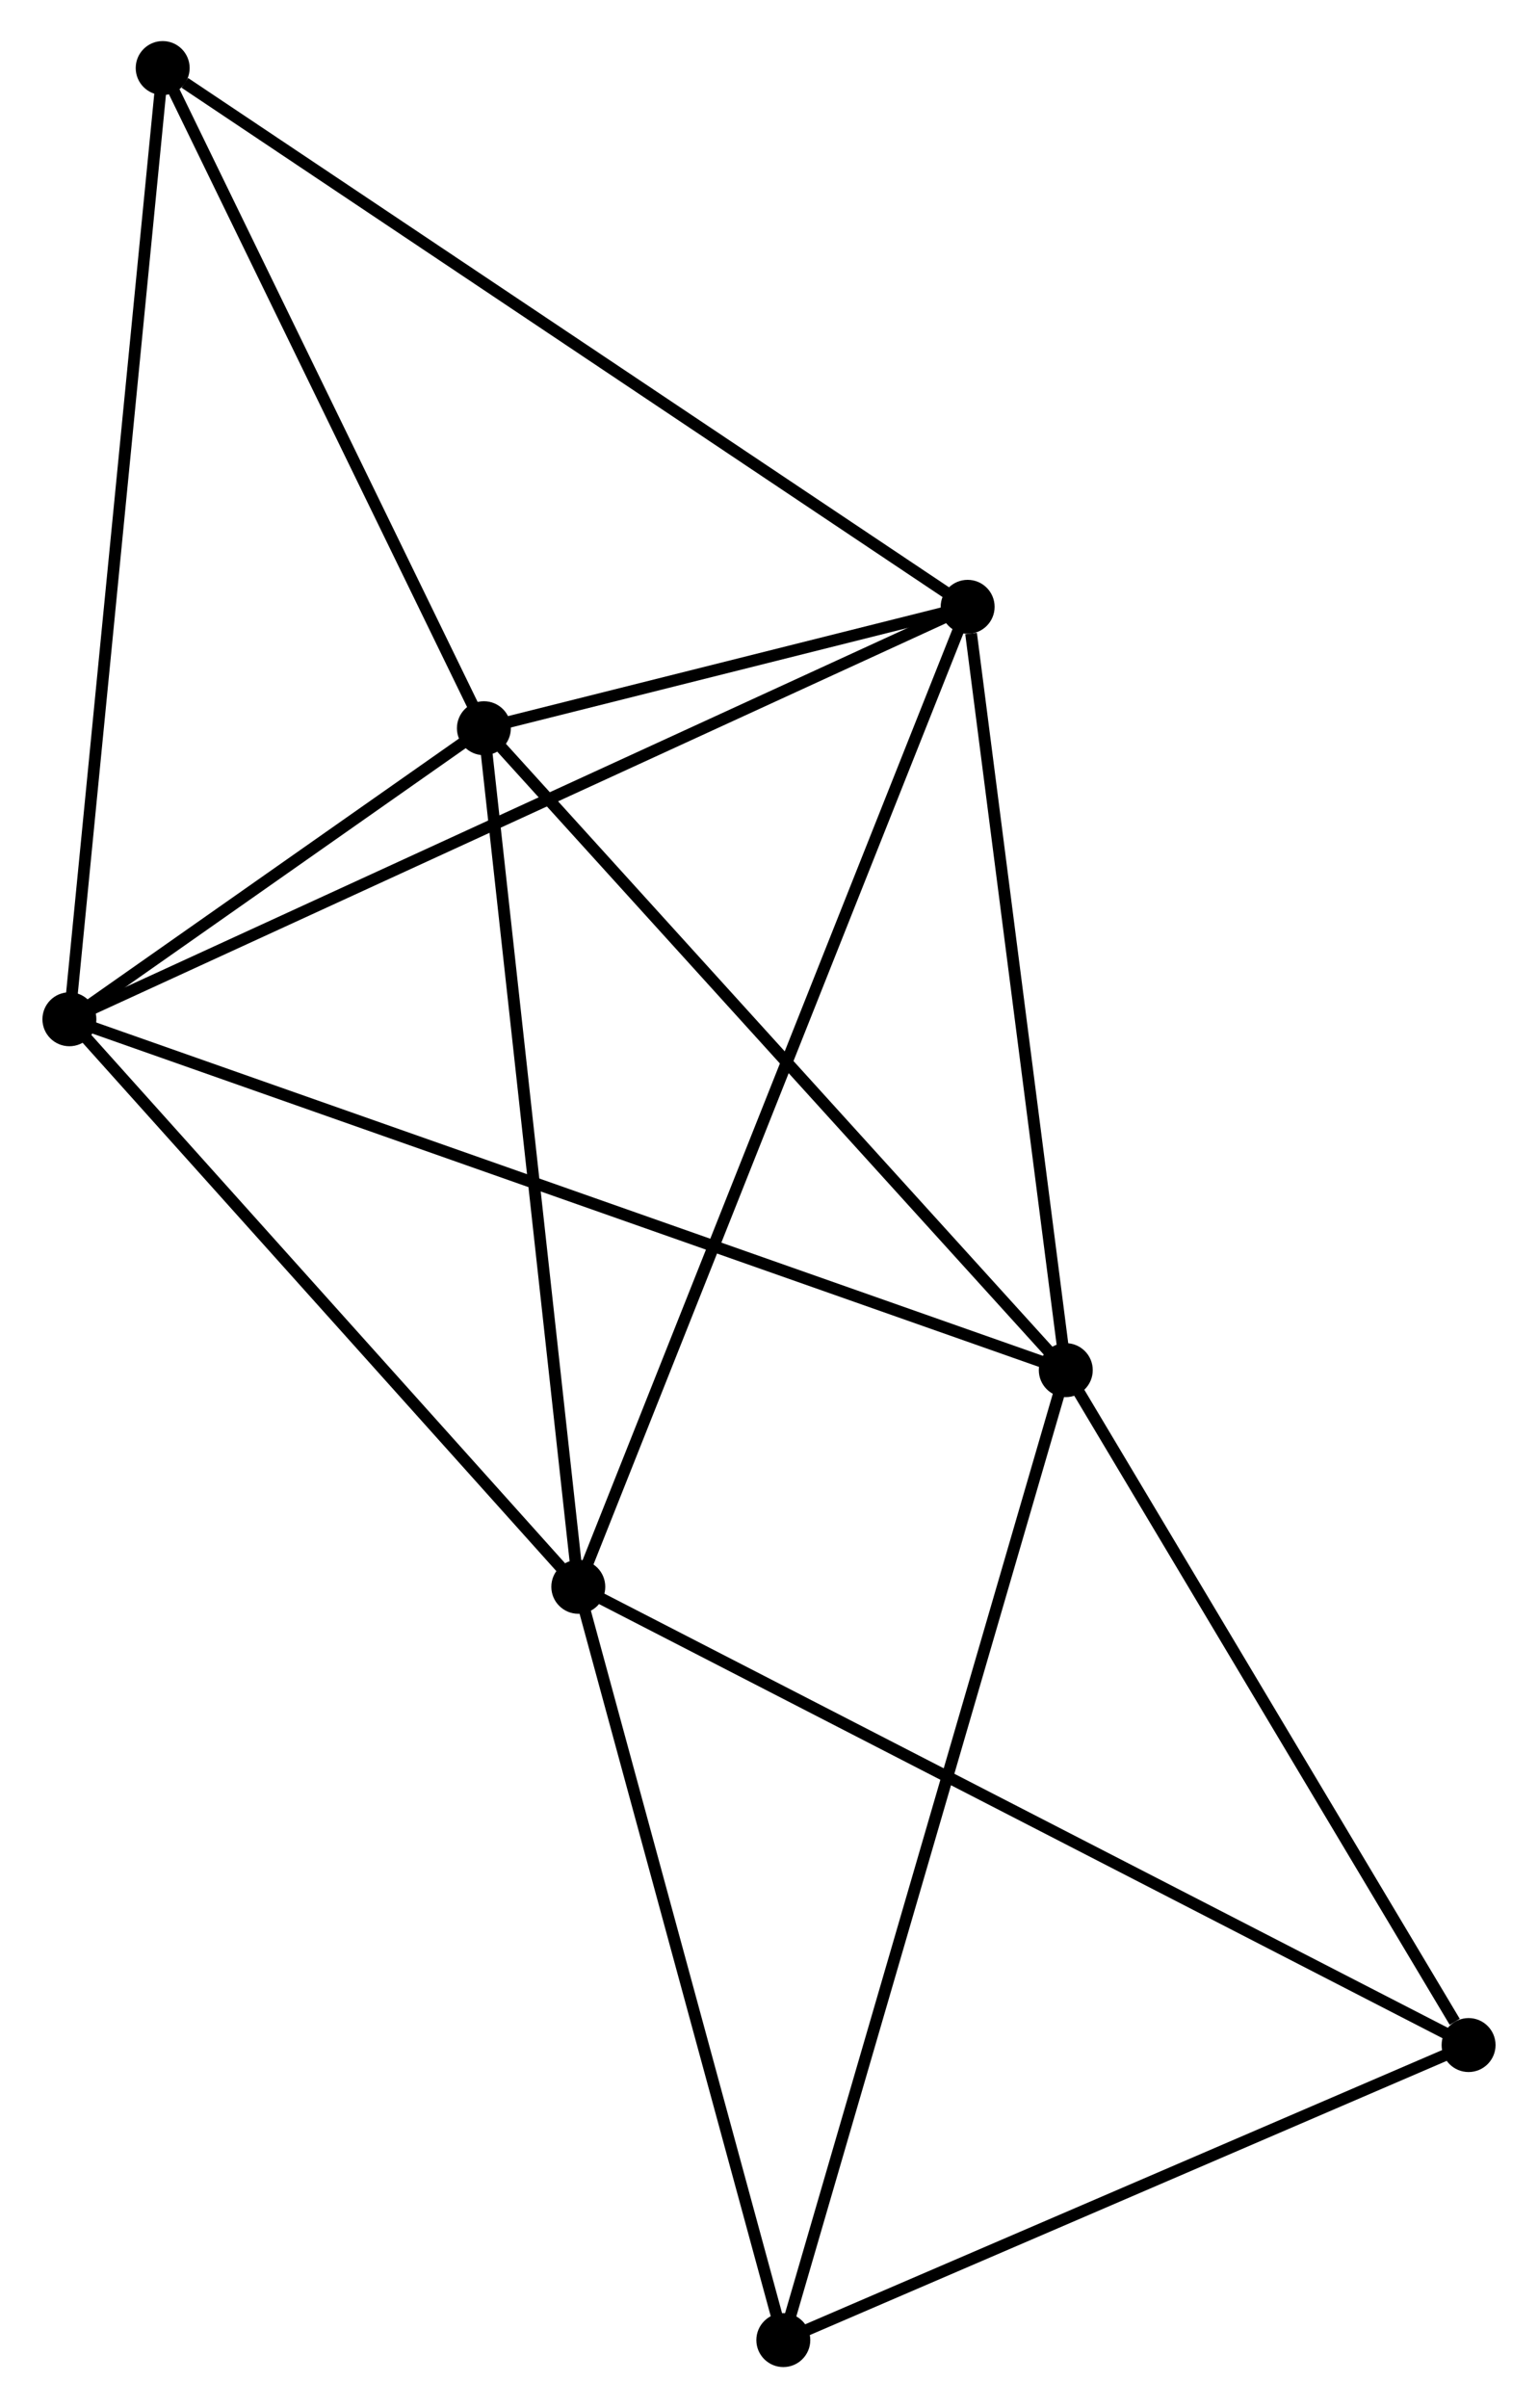 <?xml version="1.0" encoding="UTF-8" standalone="no"?>
<!DOCTYPE svg PUBLIC "-//W3C//DTD SVG 1.1//EN"
 "http://www.w3.org/Graphics/SVG/1.1/DTD/svg11.dtd">
<!-- Generated by graphviz version 2.36.0 (20140111.2315)
 -->
<!-- Title: %3 Pages: 1 -->
<svg width="131pt" height="205pt"
 viewBox="0.00 0.00 130.93 205.26" xmlns="http://www.w3.org/2000/svg" xmlns:xlink="http://www.w3.org/1999/xlink">
<g id="graph0" class="graph" transform="scale(1 1) rotate(0) translate(4 201.261)">
<title>%3</title>
<!-- 0 -->
<g id="node1" class="node"><title>0</title>
<ellipse fill="black" stroke="black" cx="1.8" cy="-114.383" rx="1.8" ry="1.8"/>
</g>
<!-- 1 -->
<g id="node2" class="node"><title>1</title>
<ellipse fill="black" stroke="black" cx="86.776" cy="-84.475" rx="1.8" ry="1.8"/>
</g>
<!-- 0&#45;&#45;1 -->
<g id="edge1" class="edge"><title>0&#45;&#45;1</title>
<path fill="none" stroke="black" d="M3.575,-113.759C14.634,-109.866 73.981,-88.979 85.011,-85.097"/>
</g>
<!-- 2 -->
<g id="node3" class="node"><title>2</title>
<ellipse fill="black" stroke="black" cx="45.201" cy="-66.008" rx="1.8" ry="1.8"/>
</g>
<!-- 0&#45;&#45;2 -->
<g id="edge2" class="edge"><title>0&#45;&#45;2</title>
<path fill="none" stroke="black" d="M3.244,-112.774C9.833,-105.429 37.015,-75.132 43.707,-67.673"/>
</g>
<!-- 3 -->
<g id="node4" class="node"><title>3</title>
<ellipse fill="black" stroke="black" cx="37.15" cy="-139.191" rx="1.8" ry="1.8"/>
</g>
<!-- 0&#45;&#45;3 -->
<g id="edge3" class="edge"><title>0&#45;&#45;3</title>
<path fill="none" stroke="black" d="M3.319,-115.449C9.134,-119.53 29.94,-134.13 35.676,-138.156"/>
</g>
<!-- 4 -->
<g id="node5" class="node"><title>4</title>
<ellipse fill="black" stroke="black" cx="78.406" cy="-149.538" rx="1.8" ry="1.8"/>
</g>
<!-- 0&#45;&#45;4 -->
<g id="edge4" class="edge"><title>0&#45;&#45;4</title>
<path fill="none" stroke="black" d="M3.694,-115.252C14.292,-120.116 66.154,-143.915 76.579,-148.699"/>
</g>
<!-- 5 -->
<g id="node6" class="node"><title>5</title>
<ellipse fill="black" stroke="black" cx="9.756" cy="-195.461" rx="1.8" ry="1.8"/>
</g>
<!-- 0&#45;&#45;5 -->
<g id="edge5" class="edge"><title>0&#45;&#45;5</title>
<path fill="none" stroke="black" d="M1.997,-116.387C3.097,-127.605 8.483,-182.494 9.566,-193.527"/>
</g>
<!-- 1&#45;&#45;3 -->
<g id="edge6" class="edge"><title>1&#45;&#45;3</title>
<path fill="none" stroke="black" d="M85.549,-85.828C78.743,-93.332 45.67,-129.797 38.517,-137.684"/>
</g>
<!-- 1&#45;&#45;4 -->
<g id="edge7" class="edge"><title>1&#45;&#45;4</title>
<path fill="none" stroke="black" d="M86.535,-86.352C85.334,-95.687 80.011,-137.062 78.699,-147.261"/>
</g>
<!-- 6 -->
<g id="node7" class="node"><title>6</title>
<ellipse fill="black" stroke="black" cx="62.686" cy="-1.8" rx="1.8" ry="1.8"/>
</g>
<!-- 1&#45;&#45;6 -->
<g id="edge8" class="edge"><title>1&#45;&#45;6</title>
<path fill="none" stroke="black" d="M86.181,-82.432C82.848,-70.993 66.539,-15.023 63.261,-3.772"/>
</g>
<!-- 7 -->
<g id="node8" class="node"><title>7</title>
<ellipse fill="black" stroke="black" cx="121.128" cy="-26.948" rx="1.8" ry="1.8"/>
</g>
<!-- 1&#45;&#45;7 -->
<g id="edge9" class="edge"><title>1&#45;&#45;7</title>
<path fill="none" stroke="black" d="M87.919,-82.561C93.135,-73.827 114.649,-37.798 119.946,-28.928"/>
</g>
<!-- 2&#45;&#45;3 -->
<g id="edge10" class="edge"><title>2&#45;&#45;3</title>
<path fill="none" stroke="black" d="M45.002,-67.817C43.898,-77.854 38.532,-126.627 37.372,-137.176"/>
</g>
<!-- 2&#45;&#45;4 -->
<g id="edge11" class="edge"><title>2&#45;&#45;4</title>
<path fill="none" stroke="black" d="M45.895,-67.753C50.216,-78.623 73.406,-136.96 77.717,-147.803"/>
</g>
<!-- 2&#45;&#45;6 -->
<g id="edge12" class="edge"><title>2&#45;&#45;6</title>
<path fill="none" stroke="black" d="M45.706,-64.156C48.259,-54.779 59.733,-12.643 62.212,-3.538"/>
</g>
<!-- 2&#45;&#45;7 -->
<g id="edge13" class="edge"><title>2&#45;&#45;7</title>
<path fill="none" stroke="black" d="M47.078,-65.042C57.583,-59.638 108.984,-33.195 119.317,-27.879"/>
</g>
<!-- 3&#45;&#45;4 -->
<g id="edge14" class="edge"><title>3&#45;&#45;4</title>
<path fill="none" stroke="black" d="M38.923,-139.635C45.586,-141.306 69.114,-147.207 76.304,-149.011"/>
</g>
<!-- 3&#45;&#45;5 -->
<g id="edge15" class="edge"><title>3&#45;&#45;5</title>
<path fill="none" stroke="black" d="M36.239,-141.063C32.08,-149.606 14.923,-184.848 10.699,-193.525"/>
</g>
<!-- 4&#45;&#45;5 -->
<g id="edge16" class="edge"><title>4&#45;&#45;5</title>
<path fill="none" stroke="black" d="M76.709,-150.673C67.294,-156.972 21.541,-187.578 11.646,-194.197"/>
</g>
<!-- 6&#45;&#45;7 -->
<g id="edge17" class="edge"><title>6&#45;&#45;7</title>
<path fill="none" stroke="black" d="M64.63,-2.637C73.503,-6.455 110.105,-22.204 119.116,-26.082"/>
</g>
</g>
</svg>
